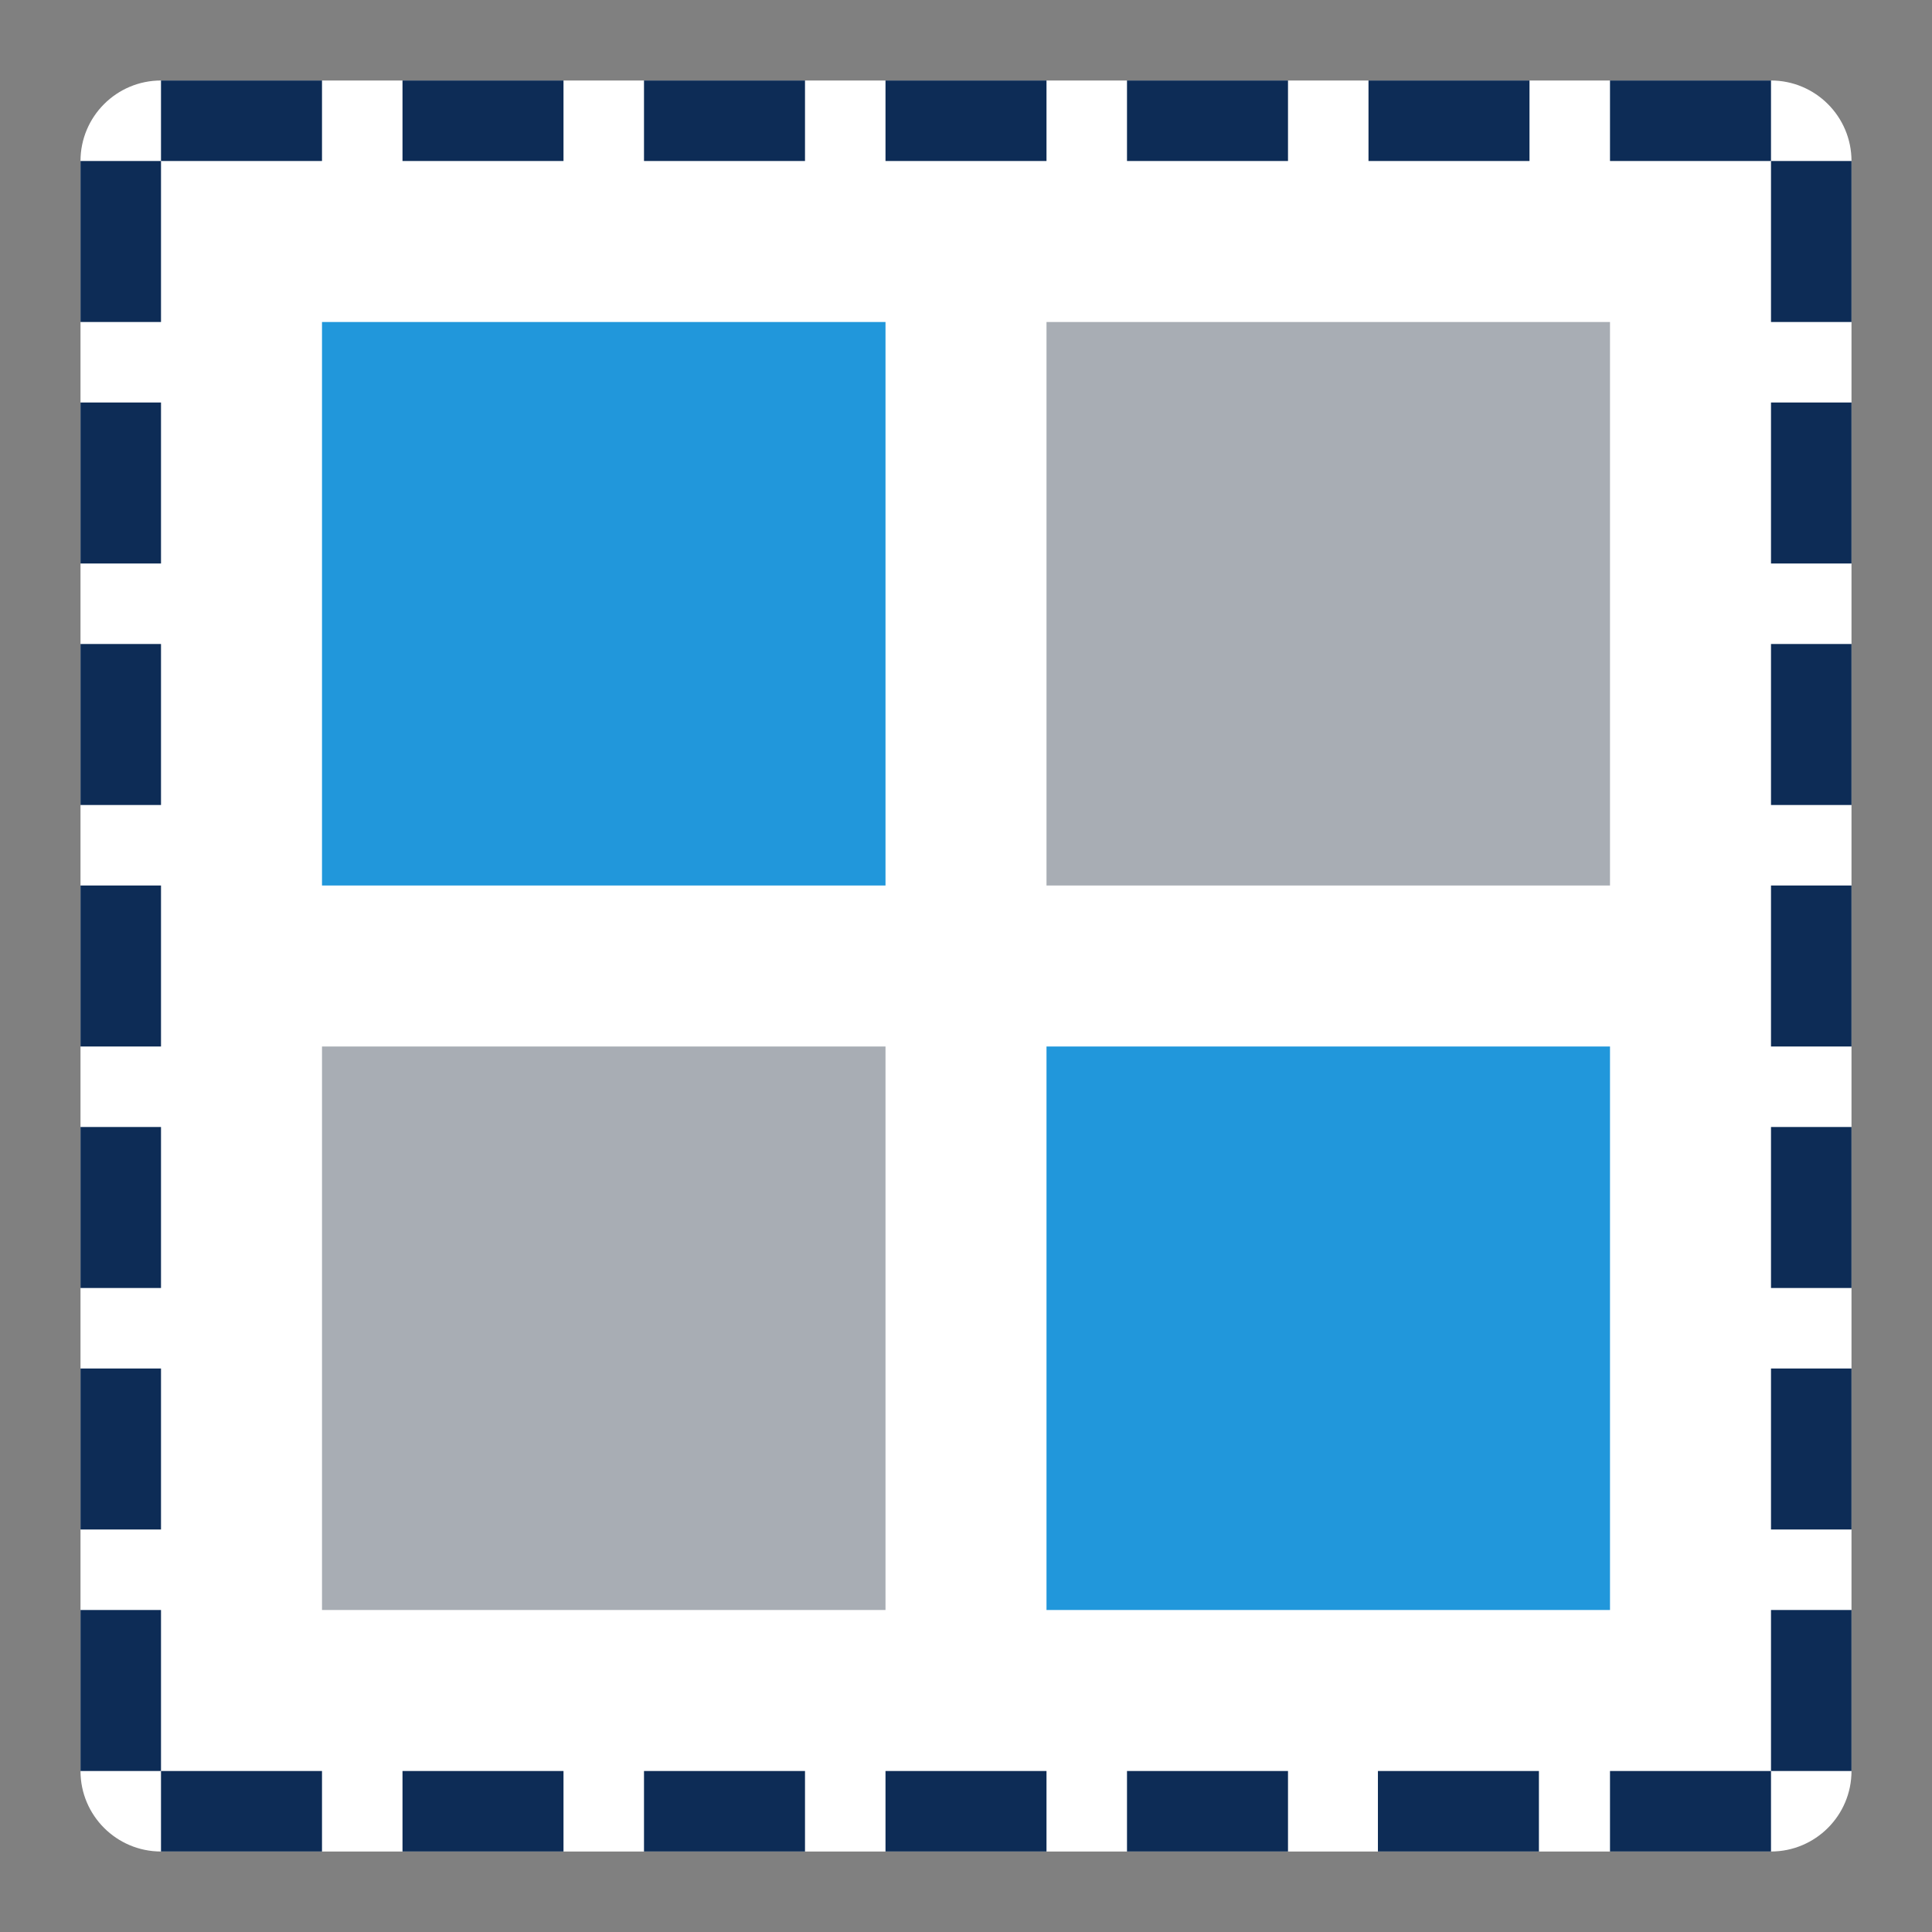 <!-- Generated by IcoMoon.io -->
<svg version="1.1" xmlns="http://www.w3.org/2000/svg" width="24" height="24" viewBox="0 0 24 24">
<rect x="0" y="0" width="24" height="24" fill="#808080" stroke="none"/>
<title>modelgroup_reuse</title>
<path fill="#fff" d="M2 1h20c0.552 0 1 0.448 1 1v20c0 0.552-0.448 1-1 1h-20c-0.552 0-1-0.448-1-1v-20c0-0.552 0.448-1 1-1z"></path>
<path fill="#0d2c56" d="M1 2h1v2h-1v-2z"></path>
<path fill="#0d2c56" d="M1 5h1v2h-1v-2z"></path>
<path fill="#0d2c56" d="M1 8h1v2h-1v-2z"></path>
<path fill="#0d2c56" d="M1 11h1v2h-1v-2z"></path>
<path fill="#0d2c56" d="M1 14h1v2h-1v-2z"></path>
<path fill="#0d2c56" d="M1 17h1v2h-1v-2z"></path>
<path fill="#0d2c56" d="M1 20h1v2h-1v-2z"></path>
<path fill="#0d2c56" d="M2 1h2v1h-2v-1z"></path>
<path fill="#0d2c56" d="M5 1h2v1h-2v-1z"></path>
<path fill="#0d2c56" d="M8 1h2v1h-2v-1z"></path>
<path fill="#0d2c56" d="M11 1h2v1h-2v-1z"></path>
<path fill="#0d2c56" d="M14 1h2v1h-2v-1z"></path>
<path fill="#0d2c56" d="M17 1h2v1h-2v-1z"></path>
<path fill="#0d2c56" d="M20 1h2v1h-2v-1z"></path>
<path fill="#0d2c56" d="M22 2h1v2h-1v-2z"></path>
<path fill="#0d2c56" d="M22 5h1v2h-1v-2z"></path>
<path fill="#0d2c56" d="M22 8h1v2h-1v-2z"></path>
<path fill="#0d2c56" d="M22 11h1v2h-1v-2z"></path>
<path fill="#0d2c56" d="M22 14h1v2h-1v-2z"></path>
<path fill="#0d2c56" d="M22 17h1v2h-1v-2z"></path>
<path fill="#0d2c56" d="M22 20h1v2h-1v-2z"></path>
<path fill="#0d2c56" d="M20 22h2v1h-2v-1z"></path>
<path fill="#0d2c56" d="M17.117 22h2v1h-2v-1z"></path>
<path fill="#0d2c56" d="M14 22h2v1h-2v-1z"></path>
<path fill="#0d2c56" d="M11 22h2v1h-2v-1z"></path>
<path fill="#0d2c56" d="M8 22h2v1h-2v-1z"></path>
<path fill="#0d2c56" d="M5 22h2v1h-2v-1z"></path>
<path fill="#0d2c56" d="M2 22h2v1h-2v-1z"></path>
<path fill="#a8adb4" d="M4 13h7v7h-7v-7z"></path>
<path fill="#2197db" d="M13 13h7v7h-7v-7z"></path>
<path fill="#a8adb4" d="M13 4h7v7h-7v-7z"></path>
<path fill="#2197db" d="M4 4h7v7h-7v-7z"></path>
</svg>
